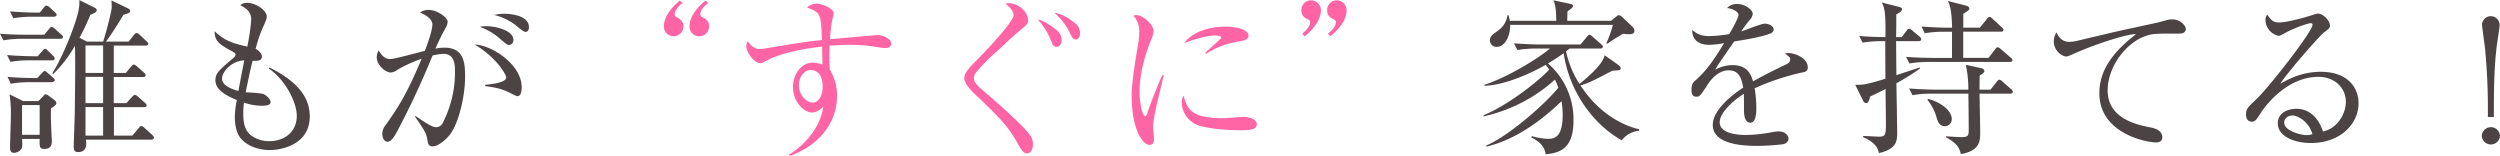 <svg id="レイヤー_1" data-name="レイヤー 1" xmlns="http://www.w3.org/2000/svg" viewBox="0 0 994 62"><defs><style>.cls-1{fill:#4c4345;}.cls-2{fill:#ff64a5;}</style></defs><path class="cls-1" d="M24,15.42H9.26a47.44,47.44,0,0,0-7.92.6L0,13.41c4.16.34,8.32.4,10.34.4h7.25l1.88-2.26c.33-.47.67-.81,1.07-.81a2.22,2.22,0,0,1,1.21.67l2.48,2.2c.34.27.81.74.81,1.14C25,15.35,24.43,15.42,24,15.42ZM20.74,24H12.08a41.68,41.68,0,0,0-7.92.6L2.82,21.89c4.63.4,9.46.47,10.34.47H15l1.81-2.07c.4-.47.74-.87,1.14-.87s.67.33,1.07.74l2.08,2c.47.4.61.66.61,1.06C21.75,23.83,21.21,24,20.74,24Zm0,8.67H12.22a47.56,47.56,0,0,0-7.92.61L3,30.57c4.64.4,9.4.46,10.34.46h1.48l1.81-1.93c.47-.47.74-.87,1.14-.87s.67.33,1.08.67l2.28,2c.27.27.67.6.67,1S21.14,32.63,20.74,32.63Zm-.47,10.48c-.06,1.74-.06,4.54.07,6.81,0,.67.27,5.67.27,6,0,1.13,0,3.27-3.09,3.27-1.88,0-1.81-1.27-1.75-4h-7c.2,2.94.13,3.47-.41,4.14a3.83,3.83,0,0,1-2.88,1.4C4.23,60.73,4,59.8,4,58.6c0-2.14.34-11.48.34-13.42a52.74,52.74,0,0,0-.54-7.67l5.37,2.67H15.3l2-2.07c.33-.34.54-.6.87-.6a2.15,2.15,0,0,1,1.14.53l2.42,1.8A1.76,1.76,0,0,1,22.42,41C22.42,41.64,21.48,42.31,20.27,43.11Zm1.21-36.5H13.22a45.49,45.49,0,0,0-7.92.6L4,4.54c4.3.33,8.46.47,10.34.47h1.47l1.62-2c.26-.33.67-.8,1.07-.8a2.68,2.68,0,0,1,1.14.6l2.22,2.07c.26.27.67.67.67,1C22.49,6.47,21.88,6.61,21.48,6.61ZM15.77,41.78h-7V53.59h7ZM60.15,55.53h-26a7.41,7.41,0,0,1,.13,1.66c0,1.74-.8,3.28-3.22,3.28-1.54,0-1.74-1.07-1.74-2s.33-11,.4-13.08c0-.73.34-21.22.07-27.16a52.53,52.53,0,0,1-8.6,11.21l-.4-.27c5.17-8.34,10-21.69,10.54-25.56a14.63,14.63,0,0,0,.2-3.6l6,3c.47.2.94.54.94,1.07s-.67,1.14-2.55,1.8A88.19,88.19,0,0,1,31.62,15l2.88,1.53H41c.94-2.67,3.42-11.94,3.42-13.81,0-.4-.07-2.14-.07-2.54l6.51,3.14c.27.13.88.47.88.93,0,.81-.54,1-2.69,1.67-.94,1.67-4.7,7.74-6.91,10.61h9l2.08-2.6c.34-.4.68-.8,1.08-.8a1.86,1.86,0,0,1,1.21.67l2.68,2.53c.34.34.74.67.74,1.07,0,.6-.6.74-1.07.74H45.24V29H50l2.15-2.53c.4-.47.67-.8,1.07-.8s.74.33,1.14.66l2.89,2.54c.4.4.67.6.67,1.07s-.54.67-1,.67H45.24V41h5l2.28-2.47c.41-.4.67-.8,1.14-.8a2.34,2.34,0,0,1,1.15.66l2.81,2.47c.21.2.68.6.68,1,0,.61-.61.74-1,.74h-12V53.92h7.32l2.55-3c.4-.47.6-.8,1-.8s.74.27,1.27.73l3.16,2.87c.4.4.6.67.6,1.07C61.15,55.39,60.62,55.53,60.15,55.53ZM41,18.09H34V29H41Zm0,12.48H34V41H41Zm0,12H34V53.92H41Z"/><path class="cls-1" d="M107.33,59.66c-4.22,0-8.92-1.4-11.68-4.73-1.94-2.41-2.28-6.21-2.28-8.35a35.16,35.16,0,0,1,.81-6.8C91,38.44,85.65,36.11,85.65,32c0-2.87,1.21-3.87,7.19-9,.73-.6.8-.94.8-1.27s-.2-.73-.74-1c-5.57-3-7.52-4.14-7.58-8.34,4.09,4.07,8.05,5,13,6.14A77.12,77.12,0,0,0,99.88,7.81c0-3.34-2.28-4.67-4.36-5.74a4.16,4.16,0,0,1,2.89-.94c3.22,0,7.65,3,7.65,5.41,0,.87-.27,1.4-1,3.2a51.94,51.94,0,0,0-3.42,9.68c1.68.87,2.48,2.14,2.48,3.07,0,1.8-1.81,1.74-3.69,1.67-.87,3.47-1,4.07-2.75,12.55a54.17,54.17,0,0,1,6.91.6c1.14.46,3,2,3,3.27s-1.68,1.47-3.7,1.47A21.55,21.55,0,0,1,97,40.78a31.74,31.74,0,0,0-.27,4.47c0,3.94.67,7,3.69,9A12.19,12.19,0,0,0,107,56.13c6.44,0,11-4,11-10,0-5.81-4.83-14.62-11.15-18.89l.27-.4c10.14,5,16.05,11.14,16.05,19.42C123.18,57.46,112,59.66,107.33,59.66ZM88.27,31.3c0,2.87,4.36,4.27,6.51,4.87C95.25,33.7,96,29.63,97.13,24,92.1,24.16,88.27,28.56,88.27,31.3Z"/><path class="cls-1" d="M178.56,53.92C176.74,56.06,174,58.2,172,58.2c-1.54,0-1.81-1.07-2-2.21-.47-2.8-.6-3.33-5-9.61l.2-.26c5.84,4,7.12,4.47,8.33,4.47a3,3,0,0,0,2.62-1.94A43.87,43.87,0,0,0,180.9,28.7c0-2.61,0-7.28-4.49-7.28a19.33,19.33,0,0,0-4.43.67,327,327,0,0,1-14,30c-.88,1.66-2.35,4.27-3.83,4.27S152,54.73,152,53.19a5.8,5.8,0,0,1,1.48-3.67c4.36-6.21,8-11.35,14.16-26.16a56.26,56.26,0,0,0-9.46,4.27,5.17,5.17,0,0,1-2.82,1.2c-2,0-5.57-2.8-5.57-6.14a5.49,5.49,0,0,1,.8-2.67c1.21,2.27,2.69,3.47,4.57,3.47,1.61,0,11.54-2.73,13.76-3.27,1-2.67,3-8.07,3-10.48,0-2.67-4-4.4-4.9-4.73a5.63,5.63,0,0,1,3.36-1.07C173.92,3.94,178,7,178,8.68a5.9,5.9,0,0,1-1,2.73c-1.48,2.67-2.62,5.07-3.89,7.94a16.26,16.26,0,0,1,3.62-.4c7.86,0,8.19,6.28,8.19,11.55C184.93,38.37,182.25,49.65,178.56,53.92Zm27.18-15.68c-.67,0-3.15-1.47-3.69-1.67-2.82-1.27-4.63-1.73-9.13-2.33V33.7c1-.06,8.39-.66,8.39-2.93,0-.67-3.09-7.28-12.55-13.08,6.85.26,18.66,8,18.66,17C207.42,35.24,207.42,38.24,205.74,38.24Zm-3.42-20.35c-.61,0-1.61-.87-3.22-2.21a23.59,23.59,0,0,0-8.39-5,13.28,13.28,0,0,1,2.68-.27c3.56,0,10.74,1.6,10.74,5.47A1.88,1.88,0,0,1,202.32,17.89Zm6.58-5.21c-.88,0-3.83-2.67-4.5-3.14a23.85,23.85,0,0,0-7.92-3.6,19.83,19.83,0,0,1,4.16-.47c1.21,0,9.67.27,9.67,5.34C210.31,11.68,210,12.68,208.9,12.68Z"/><path class="cls-2" d="M267.83,14.42a3.88,3.88,0,0,1-3.89-3.81c0-4.94,4.7-9,6.38-10.41l1.07,1c-1.81,1.34-3.15,3.07-3.15,4.41a1.23,1.23,0,0,0,.6,1.13c1.14.53,2.89,1.34,2.89,3.8A3.89,3.89,0,0,1,267.83,14.42Zm10.21,0a3.88,3.88,0,0,1-3.9-3.81c0-4.94,4.7-9,6.38-10.41l1.07,1c-1.81,1.34-3.15,3.07-3.15,4.41a1.23,1.23,0,0,0,.6,1.13c1.14.53,2.89,1.34,2.89,3.8A3.89,3.89,0,0,1,278,14.42Z"/><path class="cls-2" d="M352.21,19.09c-2.21,0-5.77-.8-8-1-2.48-.2-4.63-.27-6.31-.27-2.82,0-6,.2-8.05.33-.07,2.07-.07,3.61-.07,5.34s.07,2.94.13,4.14a19.62,19.62,0,0,1,2.89,10.54c0,10.08-6.51,19.49-18.86,23.83l-.27-.47c7.52-4.67,12.69-11.88,13.63-19-1.41,1.14-2.76,2.2-4.43,2.2-3.36,0-7.59-4.4-7.59-10.14,0-4.87,3.22-9.68,7.85-9.68a11.91,11.91,0,0,1,3.9.8c0-.33-.14-4.8-.14-7.2C322.81,19,311.6,20.42,305,24c-1.95,1-2.15,1.13-2.75,1.13-2.28,0-5.51-4.13-5.51-6.87a3.64,3.64,0,0,1,.54-1.87c1.34,1.8,2.75,3.14,4.9,3.14.74,0,6-.94,9.06-1.4,6.31-1.07,11.28-1.81,15.58-2.21-.47-10.67-.47-10.87-6-12.94a6.19,6.19,0,0,1,3.89-1.54c1.74,0,6.78,1.8,6.78,3.94,0,.2-.47,2.13-.61,2.6a62.23,62.23,0,0,0-.87,7.61l18.86-1.67c2.29,0,5.51,1.54,5.51,3.41C354.36,18.75,353,19.09,352.21,19.09Zm-30.07,8.74c-1.88,0-4.5,2.27-4.5,6.07s2.95,6.88,5.44,6.88c2.21,0,4-2.41,4-6.28C327.11,32.9,326.84,27.83,322.14,27.83Z"/><path class="cls-2" d="M408.4,61c-1.55,0-2.22-1.27-4.1-4.54-3.89-6.87-7.65-10.41-17-19.35-.54-.54-3.9-3.74-3.9-5.94,0-1.27.34-2.61,4-6.28S403,8.81,403,6c0-1.94-2.41-3.94-3.22-4.54a3.19,3.19,0,0,1,1.08-.2c4.23,0,7.92,3.53,7.92,6.81,0,1.33-.4,1.66-3.76,4.47-2.42,1.93-6,5.47-8.26,7.54A74.42,74.42,0,0,0,387.92,29a4.13,4.13,0,0,0-.74,2.07c0,.54,0,1.81,3.16,4.47,2.41,2.07,16.78,14.29,19.46,18.56a5.72,5.72,0,0,1,.88,3.27C410.68,59.86,409.4,61,408.4,61Zm11.67-42.38c-1.2,0-1.4-.53-2.21-2.54a27.23,27.23,0,0,0-5.3-8.41c1,.27,3.35.94,7.25,4.08a5,5,0,0,1,2.28,4.33C422.09,17.49,421.28,18.62,420.07,18.62Zm7.59-2.94c-1,0-1.21-.33-2.75-3.53a23.92,23.92,0,0,0-5.71-7.08c2.69.4,5.24,1.74,8.33,4.21a4.88,4.88,0,0,1,1.88,4.07C429.41,14.88,428.6,15.68,427.66,15.68Z"/><path class="cls-2" d="M460.82,37.77c-.81,3.34-2.35,9.75-2.35,12.75,0,.74.34,3.94.34,4.61,0,1.13-.14,2.47-1.75,2.47-2.75,0-7.11-6.14-7.11-19.69,0-4.81,1.47-13.82,2.61-20.69a29.55,29.55,0,0,0,.41-4.47,9,9,0,0,0-2.29-6.48A2.79,2.79,0,0,1,451.89,6c2.42,0,6.78,3.73,6.78,6.34a8.79,8.79,0,0,1-.87,3.13c-2.62,6.68-4.7,13.68-4.7,21,0,4.6,1.14,9.74,2.22,9.74.4,0,.73-.8.87-1.27.74-2.26,3.56-10,6-15.14l.54.13C462.3,31.77,461.36,35.64,460.82,37.77Zm32.29,14c-1.61,0-10.61-.07-16.45-1.87a9.77,9.77,0,0,1-6.78-9.08,5.2,5.2,0,0,1,.67-2.8C472.1,43.11,473.31,47,486,47c1.35,0,7.86-.53,8.53-.53,2.35,0,5.17,1,5.17,2.87C499.69,51.46,497.34,51.79,493.11,51.79Zm-.54-35.31c-6.51,1.14-10.74,3.34-12.95,4.94l-.41-.4c1-.93,5.91-5.4,6.11-5.6a.62.62,0,0,0,.2-.54c0-.73-2.08-.73-2.48-.73-2.69,0-7.12,1.07-12.22,3,3.63-4.8,10.41-6.54,16.65-6.54,4.16,0,8.93,1.2,8.93,3.54C496.4,15.68,495,16.08,492.57,16.48Z"/><path class="cls-2" d="M518.82,14.42l-1.08-1.07c1.82-1.34,3.16-3.07,3.16-4.41a1.24,1.24,0,0,0-.61-1.13c-1.14-.54-2.88-1.2-2.88-3.81A3.88,3.88,0,0,1,521.3.13,3.93,3.93,0,0,1,525.19,4C525.19,8.94,520.5,13,518.82,14.42Zm10.2,0L528,13.35c1.81-1.34,3.15-3.07,3.15-4.41a1.23,1.23,0,0,0-.6-1.13c-1.14-.54-2.89-1.2-2.89-3.81A3.89,3.89,0,0,1,531.5.13,3.94,3.94,0,0,1,535.4,4C535.4,8.94,530.7,13,529,14.42Z"/><path class="cls-1" d="M644.81,55.79c-12.28-6.87-21.07-20.55-23.09-34.63-1.88,1.33-3.69,2.53-6.24,4.07a29.39,29.39,0,0,1,10.14,22.69c0,10.94-5.11,12.88-11.08,13.41-.47-4.14-4.36-6-5.71-6.67l.27-.54a23.9,23.9,0,0,0,6.45,1.07c2.75,0,5.77-.93,5.77-9.47a30.57,30.57,0,0,0-.47-5.48C606.48,54.12,595.54,57.13,591,58.33l-.07-.47c8.86-3.74,23.36-16.42,28.66-23a26,26,0,0,0-1.34-3.21,62.37,62.37,0,0,1-28.39,14.62v-.47C598.7,42.25,610.38,33.44,616,27.7c-.74-1.07-1-1.34-1.41-1.94-5.3,3.07-16.11,8.14-24.37,8.34v-.4c8.12-2.53,20.68-9.87,26.05-14.41h-5.1a46.32,46.32,0,0,0-7.86.6l-1.34-2.67c4.16.33,8.26.47,10.27.47h16.18l2.48-3c.34-.4.67-.87,1.07-.87a2.13,2.13,0,0,1,1.21.74l3.43,3c.47.4.67.6.67,1,0,.6-.54.74-1,.74H624.07c-.47.4-.87.73-1.41,1.13A39,39,0,0,0,628,33.37c4.1-3.34,9.2-7.81,10-11.41l5.37,3.8c.47.33,1,.87,1,1.34,0,.86-.33.86-3.29,1-7.51,3.93-8.92,4.67-12.68,5.87,6.91,10.54,15.91,15.68,23.29,17.42V52A9.7,9.7,0,0,0,644.81,55.79Zm3-42.18a13.32,13.32,0,0,1-2.48-.2c-3.42,2.07-3.83,2.27-6.18,3.94l-.47-.13a48.5,48.5,0,0,0,2.62-7.34H600.44c.07,4.54-2.08,8.74-5.3,8.74a2.55,2.55,0,0,1-2.75-2.47c0-1.73.87-2.27,3.09-3.87a9,9,0,0,0,3.89-6.21l.4-.06a13.19,13.19,0,0,1,.54,2.27h18.46c-.07-5.74-.61-6.95-1.14-8.15l6.44,1.34c.54.13,1.34.2,1.34.87s-.8,1.2-2.14,2.13c-.07.6-.14,3.27-.14,3.81h17.39l1.94-1.54c.41-.33.88-.73,1.14-.73a2.84,2.84,0,0,1,1.42.8l4.09,3.87a2.43,2.43,0,0,1,.74,1.67C649.85,13.61,648.1,13.61,647.83,13.61Z"/><path class="cls-1" d="M716.5,28.83a95.11,95.11,0,0,0-18.86,6.27,45.33,45.33,0,0,1,.67,7.88c0,1.4,0,5.81-2.41,5.81s-2.49-3.81-2.49-4.94,0-5.54-.07-6.54c-4.49,2.8-9.59,7.67-9.59,11.28,0,5.07,8.79,5.07,10.74,5.07a60.72,60.72,0,0,0,10.27-1.14,13.42,13.42,0,0,1,2.35-.26c2.88,0,4,1.73,4,2.93s-1.21,1.94-2.08,2.14a88.54,88.54,0,0,1-10.27.67C695.09,58,681,58,681,49.72c0-6.27,8.26-12.35,12.09-14.88-.61-3.54-1.55-6.88-5.78-6.88s-7.31,4-8.39,5.74c-3,4.67-3.29,4.74-4.43,4.74-1.61,0-1.94-1.13-1.94-2.73,0-2.41.73-3,1.47-3.68,4.77-4.07,8.19-9.47,11.48-14.88a35.67,35.67,0,0,1-6,.67c-4.57,0-6.78-2.47-6.65-5.94,2.08,1.93,4,2.47,6.91,2.47a52.72,52.72,0,0,0,7.79-.8c.94-1.54,3.69-6.48,3.69-7.61,0-.93-1.47-2.34-4.56-2.74a5.11,5.11,0,0,1,4.09-1.6c3.29,0,6.11,2.47,6.11,3.87a4,4,0,0,1-1.07,2.34,42,42,0,0,0-3.49,4.67c1.47-.4,7.92-3.07,9.33-3.07,1.61,0,3.56.93,3.56,2.27a1.87,1.87,0,0,1-1.41,1.67c-3.09,1.33-10.48,2.53-14.3,3.13-6,8.68-6.65,9.61-7.52,11.22a14.47,14.47,0,0,1,6.85-1.81c6.17,0,7.45,4,8.19,6.48,4.56-2.67,11.14-5.81,13.09-6.74,1.2-.6,1.67-1.07,1.67-1.94s-.53-1.27-2.08-2.4a4.3,4.3,0,0,1,1.41-.2c2.42,0,7.66,1.93,7.66,5.67C718.79,28.3,717.91,28.56,716.5,28.83Z"/><path class="cls-1" d="M762.82,16.35h-8.93L754,29.9c1.48-.54,7.92-2.6,9.26-3.07l.14.4A86.62,86.62,0,0,1,754,33.1c.07,2.4.33,19.49.33,19.82,0,3.61-.67,6.41-7.25,7.95-.4-1.67-1.07-4.08-6.31-6.34v-.47c1,0,5.37.27,6.31.27,2.49,0,2.76-.61,2.76-5.08,0-2.2-.14-11.88-.14-13.88-1,.54-5.23,2.6-6.11,3-.6,2.07-.87,2.61-1.61,2.61s-1.07-.67-1.34-1.2l-3-6.08c2.68.07,3.82.14,12-2.4l-.07-14.95h-1.08a48.54,48.54,0,0,0-7.92.6l-1.34-2.67c1.95.2,4.43.4,10.41.47C749.8,4.2,749.19,3,748.19,1l6.91,1.74c.67.2,1.14.4,1.14,1s-.8,1.2-2.28,2v4.87c0,.6-.07,3.54-.07,4.14h2.28L758,12.28c.47-.6.73-.87,1.07-.87s.74.27,1.21.67l3,2.54a1.33,1.33,0,0,1,.61,1C763.83,16.28,763.29,16.35,762.82,16.35Zm36.31,8.28H767.05a46.32,46.32,0,0,0-7.86.6l-1.34-2.61c4.57.34,9.33.4,10.27.4h8V12.61h-3a47.38,47.38,0,0,0-7.86.6L764,10.54c4.23.34,8.46.47,10.27.47h1.88C776,4,775.3,2.27,774.5.4l7.32,1.87c.73.2,1.2.67,1.2,1.07s0,.66-2.41,2.13V11h6.58l2.75-3.4c.54-.67.67-.87,1.07-.87s.67.2,1.21.73l3.69,3.41c.4.33.67.6.67,1,0,.6-.6.73-1,.73h-15V23h10.07l2.55-3.33c.4-.54.67-.87,1.07-.87s.67.2,1.21.67l4,3.47c.33.26.67.53.67,1S799.6,24.63,799.13,24.63Zm.14,12.61H787.05c.07,2.4.27,13.21.27,15.42,0,3.2,0,7.27-7.65,8.61-.74-2.54-1.21-4-5.91-6.68v-.4c.94.07,5.1.34,6,.34,2.68,0,3-.54,3-2.74,0-4.07-.07-10.61-.14-14.55h-14.3a41.74,41.74,0,0,0-7.92.6l-1.34-2.67c4.23.33,8.39.47,10.34.47h13.22a47.5,47.5,0,0,0-1-9.88l6.31,1.4c.47.14,1.08.6,1.08,1.07s-.54.93-1.88,1.8c-.07,2.2-.07,3.67-.07,5.61h4.36l2.49-3.14c.47-.6.74-.8,1.07-.8s.67.2,1.14.67l3.49,3.07c.54.47.68.73.68,1.07C800.28,37.11,799.74,37.24,799.27,37.24Zm-26,12.95c-1.21,0-2.35-.54-3.15-3a19.18,19.18,0,0,0-3.76-7.47l.2-.4c4.23,1,9.46,4.27,9.46,8A2.78,2.78,0,0,1,773.29,50.19Z"/><path class="cls-1" d="M866.26,13.35c-9.2,0-10.2,0-13.09.93C845.25,17,838,26.56,838,36c0,11.41,12.28,13.75,17.12,14.68,2.14.4,4.63,1.41,4.63,3.94,0,2-2.08,2-2.55,2-3.9,0-22.49-3.6-22.49-19.55,0-10.34,6.91-17.49,14.57-23.49-3.9-.14-17.52,4.54-24.17,7.54-2.88,1.27-3,1.33-3.62,1.33-1.48,0-4.9-2.13-4.9-6a6.5,6.5,0,0,1,1.07-3.54c1.07,2.27,2.48,3.74,5.24,3.74a19.23,19.23,0,0,0,2.88-.4c15.17-3.61,16.85-4,23.5-5.41,3.89-.87,8.66-1.8,11.54-2.67a10.26,10.26,0,0,1,2.76-.47c3.89,0,5.5,3,5.5,3.68C869.08,13.35,867.2,13.35,866.26,13.35Z"/><path class="cls-1" d="M918.75,56.86c-6.44,0-13.09-2.6-13.09-7.81,0-4.6,4.63-5.8,7.39-5.8,5,0,8.79,3.47,10.54,9,5.37-.94,9.12-6.68,9.12-11.75,0-5.27-4.09-9.94-10.94-9.94C908.68,30.57,900,43.18,899,44.71c-1.68,2.67-2.29,3.68-3.7,3.68-.8,0-2.28-.47-2.28-2.81s.54-2.73,4.57-6.6c5.37-5.28,21.88-26.57,21.88-29.1,0-.4-.2-.67-.74-.67-.87,0-6,1.67-9.6,3.6-.13.07-2.75,1.47-2.95,1.47A6.54,6.54,0,0,1,900.76,8a2.94,2.94,0,0,1,.74-2.2c1.54,2.53,2.75,3.13,4.63,3.13,3.22,0,10.34-2,12.35-2.67.47-.13,2.69-.86,3-.86,2.56,0,4.9,3.2,4.9,4.6,0,1.07,0,1.14-2.41,2.94-1.75,1.33-14.64,16-17.32,20.35,4-2.27,9.13-4.74,16.11-4.74,10.81,0,15,6.41,15,12.48C937.82,48.72,931.1,56.86,918.75,56.86Zm-7.31-10.94c-1.35,0-3.23.86-3.23,2.8,0,3.47,6.92,5,8.86,5a6.32,6.32,0,0,0,2.35-.4C918,48.39,913.65,45.92,911.44,45.92Z"/><path class="cls-1" d="M994,54a3.63,3.63,0,0,1-7.25,0A3.63,3.63,0,0,1,994,54Zm-4.83-7.47A252.37,252.37,0,0,0,988,18.75c-.21-1.4-1.15-8.41-1.15-8.81a3.5,3.5,0,1,1,7,0c0,1.21-1,7.08-1.14,8.41-1.15,9-1.15,19.36-1.15,28.17Z"/></svg>